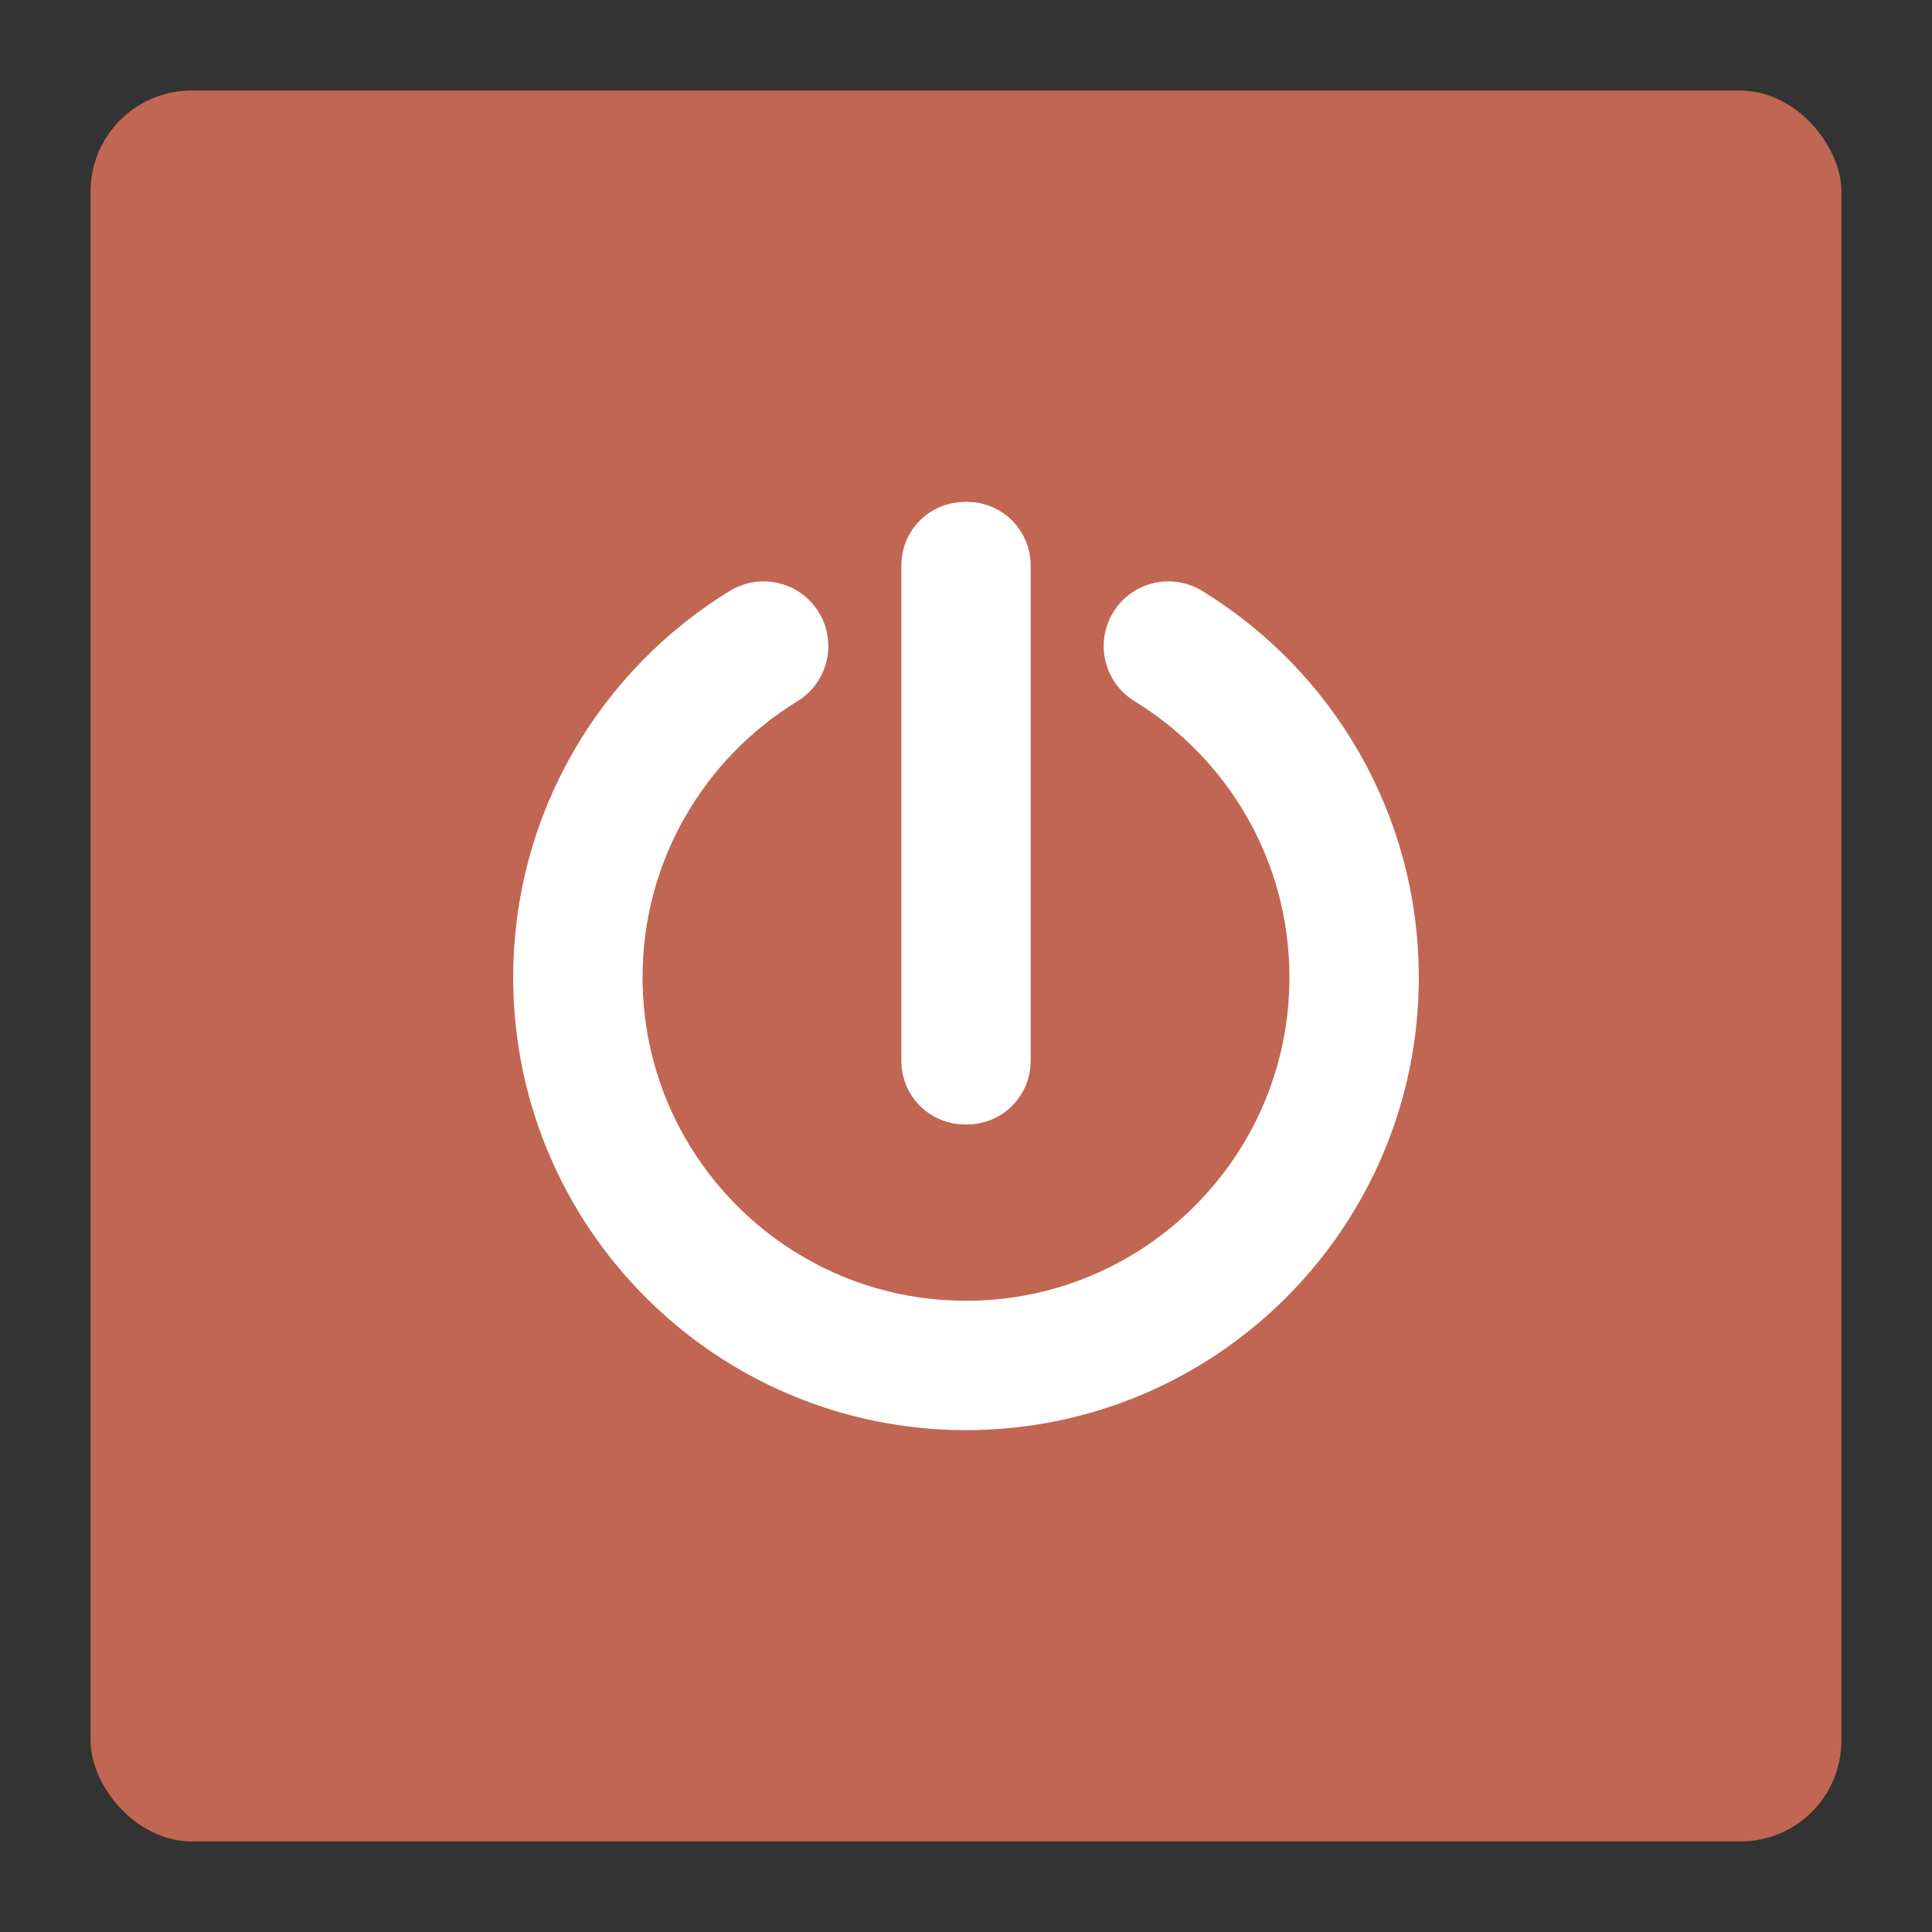 <?xml version="1.0" encoding="UTF-8" standalone="no"?>
<!-- Created with Inkscape (http://www.inkscape.org/) -->

<svg
   xmlns:dc="http://purl.org/dc/elements/1.1/"
   xmlns:cc="http://creativecommons.org/ns#"
   xmlns:rdf="http://www.w3.org/1999/02/22-rdf-syntax-ns#"
   xmlns:svg="http://www.w3.org/2000/svg"
   xmlns="http://www.w3.org/2000/svg"
   xmlns:xlink="http://www.w3.org/1999/xlink"
   xmlns:sodipodi="http://sodipodi.sourceforge.net/DTD/sodipodi-0.dtd"
   xmlns:inkscape="http://www.inkscape.org/namespaces/inkscape"
   width="512"
   height="512"
   id="svg2"
   version="1.1"
   inkscape:version="0.48.4 r9939"
   sodipodi:docname="ic_launcher_wolappla.svg"
   inkscape:export-xdpi="90"
   inkscape:export-ydpi="90">
  <rect width="100%" height="100%" fill="#333333" stroke="none"/>
  <defs
     id="defs4">
    <linearGradient
       id="linearGradient4273">
      <stop
         style="stop-color:#5d5e61;stop-opacity:1;"
         offset="0"
         id="stop4275" />
      <stop
         style="stop-color:#7d7e82;stop-opacity:1;"
         offset="1"
         id="stop4277" />
    </linearGradient>
    <linearGradient
       id="linearGradient4679">
      <stop
         style="stop-color:#7d7e82;stop-opacity:1;"
         offset="0"
         id="stop4681" />
      <stop
         style="stop-color:#646568;stop-opacity:1;"
         offset="1"
         id="stop4683" />
    </linearGradient>
    <linearGradient
       id="linearGradient3819">
      <stop
         style="stop-color:#74d73f;stop-opacity:1;"
         offset="0"
         id="stop3821" />
      <stop
         style="stop-color:#63b837;stop-opacity:1;"
         offset="1"
         id="stop3823" />
    </linearGradient>
    <linearGradient
       id="linearGradient3809">
      <stop
         style="stop-color:#74d73f;stop-opacity:1;"
         offset="0"
         id="stop3811" />
      <stop
         style="stop-color:#74d73f;stop-opacity:0;"
         offset="1"
         id="stop3813" />
    </linearGradient>
    <linearGradient
       id="linearGradient3794">
      <stop
         style="stop-color:#388d32;stop-opacity:1;"
         offset="0"
         id="stop3796" />
      <stop
         style="stop-color:#61bc39;stop-opacity:1;"
         offset="1"
         id="stop3798" />
    </linearGradient>
    <linearGradient
       id="linearGradient3775">
      <stop
         style="stop-color:#2e2d32;stop-opacity:1;"
         offset="0"
         id="stop3778" />
      <stop
         style="stop-color:#434345;stop-opacity:1;"
         offset="1"
         id="stop3780" />
    </linearGradient>
    <linearGradient
       id="linearGradient3767">
      <stop
         style="stop-color:#2e2d32;stop-opacity:1;"
         offset="0"
         id="stop3769" />
      <stop
         style="stop-color:#2e2d32;stop-opacity:0;"
         offset="1"
         id="stop3771" />
    </linearGradient>
    <linearGradient
       id="linearGradient3763">
      <stop
         id="stop3777"
         offset="0"
         style="stop-color:#b9ffa1;stop-opacity:1;" />
      <stop
         style="stop-color:#00d800;stop-opacity:1;"
         offset="1"
         id="stop3767" />
    </linearGradient>
    <linearGradient
       inkscape:collect="always"
       xlink:href="#linearGradient3794"
       id="linearGradient3800"
       x1="256.741"
       y1="908.225"
       x2="256.741"
       y2="696.582"
       gradientUnits="userSpaceOnUse" />
    <linearGradient
       inkscape:collect="always"
       xlink:href="#linearGradient3794"
       id="linearGradient3802"
       x1="256.741"
       y1="908.225"
       x2="256.741"
       y2="696.582"
       gradientUnits="userSpaceOnUse" />
    <linearGradient
       inkscape:collect="always"
       xlink:href="#linearGradient3819"
       id="linearGradient3825"
       x1="254.834"
       y1="698.991"
       x2="254.834"
       y2="908.229"
       gradientUnits="userSpaceOnUse" />
    <linearGradient
       inkscape:collect="always"
       xlink:href="#linearGradient3819"
       id="linearGradient3827"
       x1="254.834"
       y1="698.991"
       x2="254.834"
       y2="908.229"
       gradientUnits="userSpaceOnUse" />
    <linearGradient
       inkscape:collect="always"
       xlink:href="#linearGradient3819-2"
       id="linearGradient3827-5"
       x1="254.834"
       y1="698.991"
       x2="254.834"
       y2="908.229"
       gradientUnits="userSpaceOnUse" />
    <linearGradient
       id="linearGradient3819-2">
      <stop
         style="stop-color:#74d73f;stop-opacity:1;"
         offset="0"
         id="stop3821-3" />
      <stop
         style="stop-color:#63b837;stop-opacity:1;"
         offset="1"
         id="stop3823-1" />
    </linearGradient>
    <linearGradient
       inkscape:collect="always"
       xlink:href="#linearGradient3819-2"
       id="linearGradient3825-6"
       x1="254.834"
       y1="698.991"
       x2="254.834"
       y2="908.229"
       gradientUnits="userSpaceOnUse" />
    <linearGradient
       id="linearGradient3844">
      <stop
         style="stop-color:#74d73f;stop-opacity:1;"
         offset="0"
         id="stop3846" />
      <stop
         style="stop-color:#63b837;stop-opacity:1;"
         offset="1"
         id="stop3848" />
    </linearGradient>
    <linearGradient
       inkscape:collect="always"
       xlink:href="#linearGradient3775-8"
       id="linearGradient3782-8"
       x1="255.682"
       y1="588.68"
       x2="255.682"
       y2="1004.196"
       gradientUnits="userSpaceOnUse" />
    <linearGradient
       id="linearGradient3775-8">
      <stop
         style="stop-color:#2e2d32;stop-opacity:1;"
         offset="0"
         id="stop3778-2" />
      <stop
         style="stop-color:#434345;stop-opacity:1;"
         offset="1"
         id="stop3780-7" />
    </linearGradient>
    <linearGradient
       gradientTransform="translate(-538.843,-461.985)"
       y2="1004.196"
       x2="255.682"
       y1="588.68"
       x1="255.682"
       gradientUnits="userSpaceOnUse"
       id="linearGradient3858"
       xlink:href="#linearGradient3775-8"
       inkscape:collect="always" />
    <linearGradient
       gradientTransform="translate(88.279,-576.442)"
       inkscape:collect="always"
       xlink:href="#linearGradient4679-7"
       id="linearGradient4701-2"
       x1="584.867"
       y1="188.022"
       x2="519.724"
       y2="172.182"
       gradientUnits="userSpaceOnUse" />
    <linearGradient
       id="linearGradient4679-7">
      <stop
         style="stop-color:#7d7e82;stop-opacity:1;"
         offset="0"
         id="stop4681-7" />
      <stop
         style="stop-color:#646568;stop-opacity:1;"
         offset="1"
         id="stop4683-1" />
    </linearGradient>
    <linearGradient
       gradientTransform="translate(-186.244,552.623)"
       inkscape:collect="always"
       xlink:href="#linearGradient4679-7"
       id="linearGradient4693-2"
       x1="708.008"
       y1="-308.7"
       x2="643.156"
       y2="-324.468"
       gradientUnits="userSpaceOnUse" />
    <linearGradient
       id="linearGradient4718">
      <stop
         style="stop-color:#7d7e82;stop-opacity:1;"
         offset="0"
         id="stop4720" />
      <stop
         style="stop-color:#646568;stop-opacity:1;"
         offset="1"
         id="stop4722" />
    </linearGradient>
    <linearGradient
       inkscape:collect="always"
       xlink:href="#linearGradient4679-7"
       id="linearGradient4685-6"
       x1="255.87"
       y1="610.543"
       x2="255.87"
       y2="548.492"
       gradientUnits="userSpaceOnUse" />
    <linearGradient
       id="linearGradient4725">
      <stop
         style="stop-color:#7d7e82;stop-opacity:1;"
         offset="0"
         id="stop4727" />
      <stop
         style="stop-color:#646568;stop-opacity:1;"
         offset="1"
         id="stop4729" />
    </linearGradient>
    <linearGradient
       gradientTransform="translate(-580.98,-50.41)"
       y2="548.492"
       x2="255.87"
       y1="610.543"
       x1="255.87"
       gradientUnits="userSpaceOnUse"
       id="linearGradient4738"
       xlink:href="#linearGradient4679-7"
       inkscape:collect="always" />
    <linearGradient
       inkscape:collect="always"
       xlink:href="#linearGradient3775-8-2"
       id="linearGradient3858-5"
       gradientUnits="userSpaceOnUse"
       x1="255.682"
       y1="588.68"
       x2="255.682"
       y2="1004.196"
       gradientTransform="translate(-538.843,-461.985)" />
    <linearGradient
       id="linearGradient3775-8-2">
      <stop
         id="stop3778-2-7"
         offset="0"
         style="stop-color:#2e2d32;stop-opacity:1;" />
      <stop
         id="stop3780-7-9"
         offset="1"
         style="stop-color:#434345;stop-opacity:1;" />
    </linearGradient>
    <linearGradient
       gradientUnits="userSpaceOnUse"
       y2="1004.196"
       x2="255.682"
       y1="588.68"
       x1="255.682"
       id="linearGradient3782-8-9"
       xlink:href="#linearGradient3775-8-2"
       inkscape:collect="always" />
    <linearGradient
       id="linearGradient3844-6">
      <stop
         id="stop3846-1"
         offset="0"
         style="stop-color:#74d73f;stop-opacity:1;" />
      <stop
         id="stop3848-8"
         offset="1"
         style="stop-color:#63b837;stop-opacity:1;" />
    </linearGradient>
    <linearGradient
       gradientUnits="userSpaceOnUse"
       y2="908.229"
       x2="254.834"
       y1="698.991"
       x1="254.834"
       id="linearGradient3825-6-7"
       xlink:href="#linearGradient3819-2-6"
       inkscape:collect="always" />
    <linearGradient
       id="linearGradient3819-2-6">
      <stop
         id="stop3821-3-8"
         offset="0"
         style="stop-color:#74d73f;stop-opacity:1;" />
      <stop
         id="stop3823-1-5"
         offset="1"
         style="stop-color:#63b837;stop-opacity:1;" />
    </linearGradient>
    <linearGradient
       gradientUnits="userSpaceOnUse"
       y2="908.229"
       x2="254.834"
       y1="698.991"
       x1="254.834"
       id="linearGradient3827-5-1"
       xlink:href="#linearGradient3819-2-6"
       inkscape:collect="always" />
    <linearGradient
       gradientUnits="userSpaceOnUse"
       y2="908.229"
       x2="254.834"
       y1="698.991"
       x1="254.834"
       id="linearGradient3827-2"
       xlink:href="#linearGradient3819-9"
       inkscape:collect="always" />
    <linearGradient
       gradientUnits="userSpaceOnUse"
       y2="908.229"
       x2="254.834"
       y1="698.991"
       x1="254.834"
       id="linearGradient3825-2"
       xlink:href="#linearGradient3819-9"
       inkscape:collect="always" />
    <linearGradient
       gradientUnits="userSpaceOnUse"
       y2="696.582"
       x2="256.741"
       y1="908.225"
       x1="256.741"
       id="linearGradient3802-3"
       xlink:href="#linearGradient3794-5"
       inkscape:collect="always" />
    <linearGradient
       gradientUnits="userSpaceOnUse"
       y2="696.582"
       x2="256.741"
       y1="908.225"
       x1="256.741"
       id="linearGradient3800-2"
       xlink:href="#linearGradient3794-5"
       inkscape:collect="always" />
    <linearGradient
       id="linearGradient3763-6">
      <stop
         style="stop-color:#b9ffa1;stop-opacity:1;"
         offset="0"
         id="stop3777-1" />
      <stop
         id="stop3767-4"
         offset="1"
         style="stop-color:#00d800;stop-opacity:1;" />
    </linearGradient>
    <linearGradient
       id="linearGradient3767-5">
      <stop
         id="stop3769-2"
         offset="0"
         style="stop-color:#2e2d32;stop-opacity:1;" />
      <stop
         id="stop3771-7"
         offset="1"
         style="stop-color:#2e2d32;stop-opacity:0;" />
    </linearGradient>
    <linearGradient
       id="linearGradient3775-7">
      <stop
         id="stop3778-1"
         offset="0"
         style="stop-color:#2e2d32;stop-opacity:1;" />
      <stop
         id="stop3780-1"
         offset="1"
         style="stop-color:#434345;stop-opacity:1;" />
    </linearGradient>
    <linearGradient
       id="linearGradient3794-5">
      <stop
         id="stop3796-5"
         offset="0"
         style="stop-color:#388d32;stop-opacity:1;" />
      <stop
         id="stop3798-1"
         offset="1"
         style="stop-color:#61bc39;stop-opacity:1;" />
    </linearGradient>
    <linearGradient
       id="linearGradient3809-8">
      <stop
         id="stop3811-2"
         offset="0"
         style="stop-color:#74d73f;stop-opacity:1;" />
      <stop
         id="stop3813-4"
         offset="1"
         style="stop-color:#74d73f;stop-opacity:0;" />
    </linearGradient>
    <linearGradient
       id="linearGradient3819-9">
      <stop
         id="stop3821-4"
         offset="0"
         style="stop-color:#74d73f;stop-opacity:1;" />
      <stop
         id="stop3823-8"
         offset="1"
         style="stop-color:#63b837;stop-opacity:1;" />
    </linearGradient>
    <linearGradient
       inkscape:collect="always"
       xlink:href="#linearGradient4273"
       id="linearGradient4279"
       x1="254.925"
       y1="560.167"
       x2="254.925"
       y2="605.78"
       gradientUnits="userSpaceOnUse"
       gradientTransform="translate(0,-540.362)" />
    <linearGradient
       inkscape:collect="always"
       xlink:href="#linearGradient4273"
       id="linearGradient4282"
       gradientUnits="userSpaceOnUse"
       gradientTransform="translate(0,-540.362)"
       x1="254.925"
       y1="560.167"
       x2="254.925"
       y2="605.78" />
    <linearGradient
       inkscape:collect="always"
       xlink:href="#linearGradient4273"
       id="linearGradient4285"
       gradientUnits="userSpaceOnUse"
       gradientTransform="translate(0,-540.362)"
       x1="254.925"
       y1="560.167"
       x2="254.925"
       y2="601.109" />
  </defs>
  <sodipodi:namedview
     id="base"
     pagecolor="#ffffff"
     bordercolor="#666666"
     borderopacity="1.0"
     inkscape:pageopacity="0.0"
     inkscape:pageshadow="2"
     inkscape:zoom="1.0606602"
     inkscape:cx="423.02466"
     inkscape:cy="358.70234"
     inkscape:document-units="px"
     inkscape:current-layer="layer1"
     showgrid="false"
     inkscape:window-width="1920"
     inkscape:window-height="1018"
     inkscape:window-x="-8"
     inkscape:window-y="-8"
     inkscape:window-maximized="1">
    <inkscape:grid
       type="xygrid"
       id="grid3943" />
  </sodipodi:namedview>
  <g
     inkscape:label="Layer 1"
     inkscape:groupmode="layer"
     id="layer1"
     transform="translate(0,-540.362)">
    <rect
       style="fill:#c16653;fill-opacity:1;stroke:none"
       id="rect3781"
       width="464"
       height="464"
       x="24"
       y="564.362"
       ry="26.769"
       rx="26.769" />
    <g
       id="g3048"
       transform="translate(-8,11)">
      <path
         inkscape:connector-curvature="0"
         id="path3793"
         d="m 317.629,700.575 c 29.527,18.076 49.228,50.631 49.228,87.787 l 0,0 c 0,56.806 -46.051,102.857 -102.857,102.857 -56.806,0 -102.857,-46.051 -102.857,-102.857 0,-37.156 19.702,-69.711 49.228,-87.787"
         style="fill:none;stroke:#ffffff;stroke-width:34.286;stroke-linecap:round;stroke-miterlimit:2;stroke-opacity:1;stroke-dasharray:none" />
      <path
         id="rect3785"
         d="m 263.699,671.141 0.601,0 c 4.467,0 8.063,3.596 8.063,8.063 l 0,131.315 c 0,4.467 -3.596,8.063 -8.063,8.063 l -0.601,0 c -4.467,0 -8.063,-3.596 -8.063,-8.063 l 0,-131.315 c 0,-4.467 3.596,-8.063 8.063,-8.063 z"
         style="fill:#00d800;fill-opacity:1;stroke:#ffffff;stroke-width:17.558;stroke-linecap:round;stroke-linejoin:round;stroke-miterlimit:4;stroke-opacity:1"
         inkscape:connector-curvature="0" />
    </g>
  </g>
</svg>

